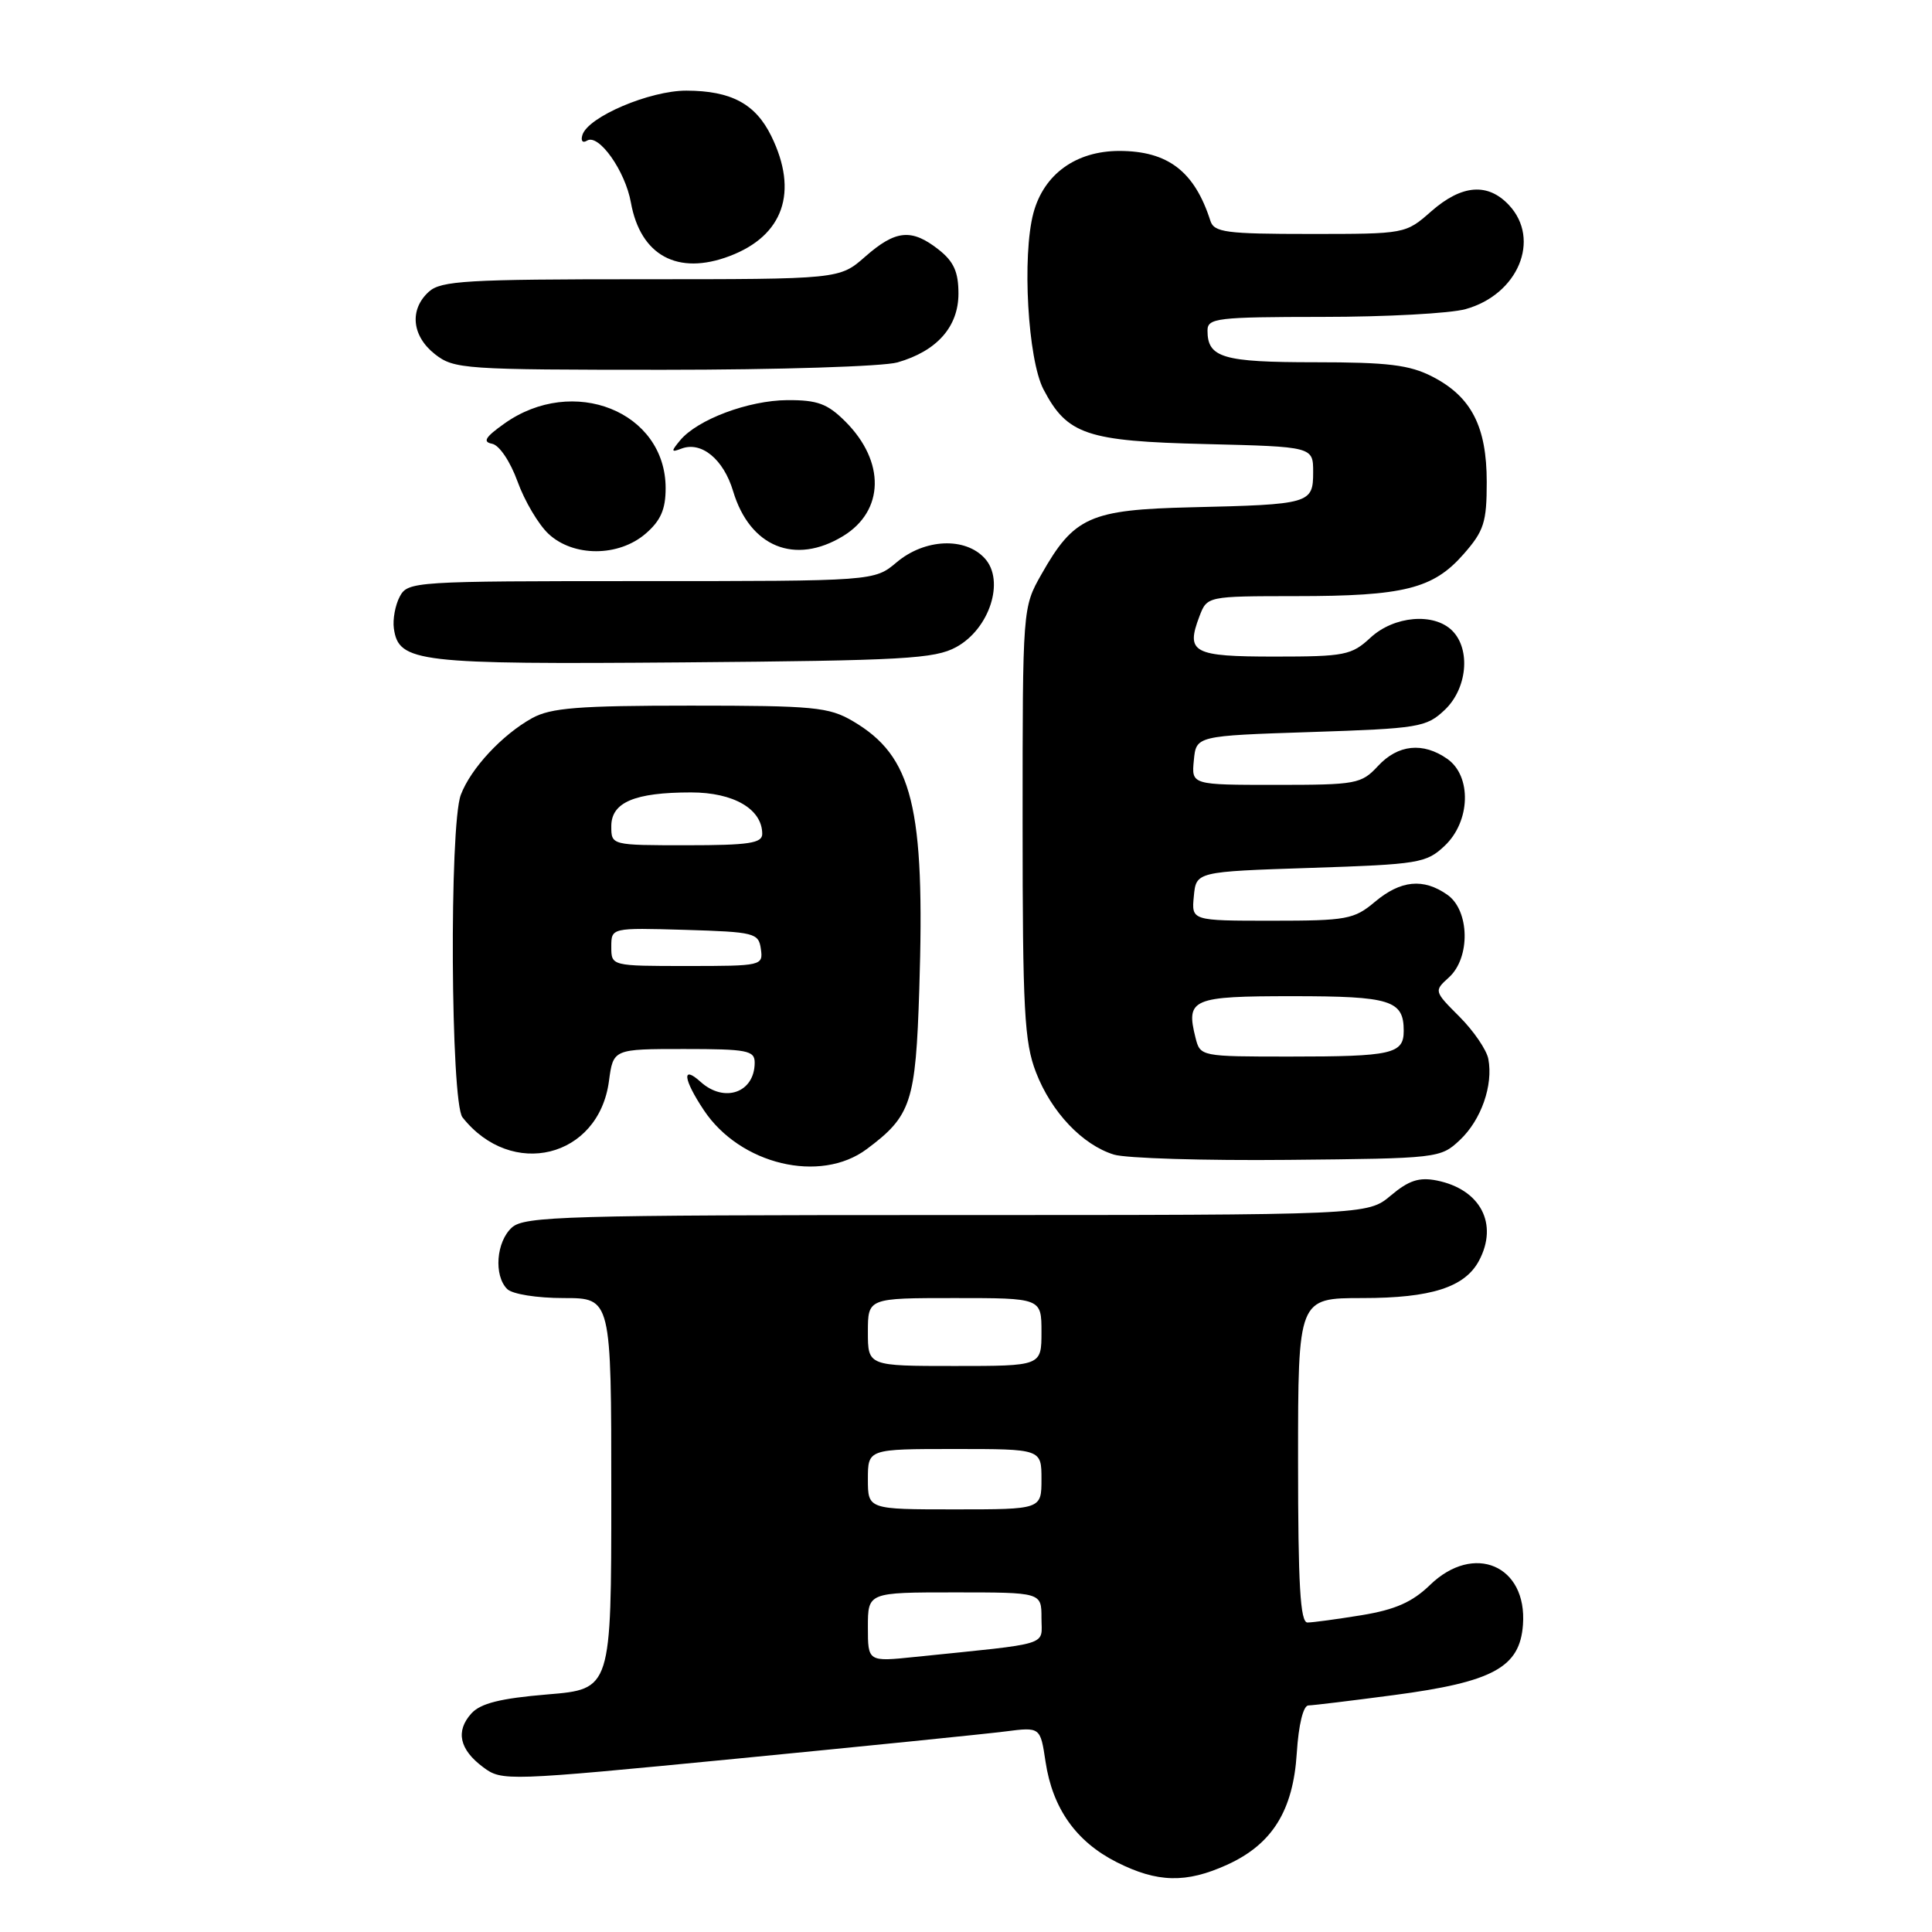 <?xml version="1.0" encoding="UTF-8" standalone="no"?>
<!DOCTYPE svg PUBLIC "-//W3C//DTD SVG 1.1//EN" "http://www.w3.org/Graphics/SVG/1.1/DTD/svg11.dtd" >
<svg xmlns="http://www.w3.org/2000/svg" xmlns:xlink="http://www.w3.org/1999/xlink" version="1.1" viewBox="0 0 256 256">
 <g >
 <path fill="currentColor"
d=" M 162.60 247.09 C 168.57 244.38 171.35 239.93 171.83 232.29 C 172.07 228.52 172.69 225.99 173.37 225.98 C 173.99 225.97 179.08 225.35 184.68 224.61 C 197.85 222.87 201.39 220.94 201.80 215.29 C 202.38 207.42 195.29 204.39 189.48 210.02 C 187.14 212.29 184.87 213.29 180.43 214.02 C 177.17 214.55 173.94 214.99 173.25 214.99 C 172.29 215.00 172.00 210.04 172.00 193.50 C 172.00 172.00 172.00 172.00 180.55 172.00 C 189.63 172.00 194.09 170.57 195.97 167.06 C 198.58 162.17 196.17 157.58 190.37 156.42 C 188.04 155.96 186.67 156.41 184.29 158.41 C 181.21 161.00 181.21 161.00 125.43 161.00 C 74.94 161.00 69.48 161.16 67.83 162.65 C 65.75 164.53 65.41 169.01 67.20 170.80 C 67.88 171.48 71.13 172.00 74.70 172.00 C 81.00 172.00 81.00 172.00 81.00 197.91 C 81.00 223.82 81.00 223.82 72.55 224.52 C 66.30 225.04 63.68 225.70 62.46 227.04 C 60.34 229.39 60.87 231.82 64.03 234.17 C 66.51 236.02 67.07 236.00 97.53 233.04 C 114.56 231.38 130.60 229.76 133.18 229.43 C 137.85 228.83 137.85 228.83 138.54 233.44 C 139.47 239.63 142.59 244.03 147.97 246.75 C 153.36 249.47 157.17 249.56 162.60 247.09 Z  M 114.85 152.26 C 120.75 147.86 121.33 146.09 121.81 131.10 C 122.58 106.88 120.93 100.21 113.00 95.55 C 109.82 93.69 107.86 93.50 91.50 93.50 C 76.60 93.50 72.98 93.79 70.50 95.16 C 66.54 97.36 62.38 101.82 61.06 105.32 C 59.52 109.40 59.71 146.05 61.28 148.05 C 67.78 156.29 79.33 153.44 80.69 143.25 C 81.26 139.00 81.26 139.00 90.63 139.00 C 98.99 139.00 100.00 139.19 100.00 140.80 C 100.00 144.78 95.99 146.20 92.83 143.35 C 90.31 141.07 90.53 143.00 93.26 147.10 C 98.06 154.32 108.69 156.86 114.85 152.26 Z  M 193.44 151.06 C 196.26 148.41 197.88 143.80 197.21 140.31 C 196.98 139.11 195.26 136.59 193.39 134.72 C 190.01 131.34 190.00 131.31 191.99 129.51 C 194.86 126.91 194.74 120.63 191.78 118.56 C 188.60 116.33 185.60 116.63 182.18 119.50 C 179.42 121.82 178.46 122.00 168.54 122.00 C 157.87 122.00 157.87 122.00 158.19 118.75 C 158.50 115.50 158.50 115.50 173.67 115.00 C 188.01 114.53 188.99 114.37 191.42 112.08 C 194.85 108.85 195.03 102.84 191.78 100.56 C 188.56 98.30 185.24 98.64 182.59 101.50 C 180.38 103.88 179.73 104.00 169.07 104.00 C 157.87 104.00 157.87 104.00 158.19 100.75 C 158.50 97.50 158.50 97.50 173.67 97.00 C 188.01 96.53 188.99 96.37 191.42 94.08 C 194.41 91.27 194.91 86.05 192.43 83.57 C 190.01 81.15 184.72 81.60 181.59 84.50 C 179.09 86.82 178.18 87.00 168.92 87.00 C 158.05 87.00 157.10 86.49 158.93 81.67 C 159.95 79.00 159.95 79.00 171.73 78.99 C 186.02 78.99 189.90 78.02 193.92 73.44 C 196.64 70.35 197.00 69.21 197.00 63.87 C 197.00 56.51 194.96 52.56 189.79 49.90 C 186.76 48.35 183.92 48.00 174.24 48.00 C 162.02 48.00 160.00 47.40 160.00 43.80 C 160.00 42.15 161.23 42.00 175.25 41.99 C 183.64 41.99 192.17 41.53 194.20 40.96 C 201.15 39.03 204.20 31.74 199.96 27.19 C 197.15 24.18 193.70 24.45 189.65 28.00 C 186.24 31.00 186.22 31.00 173.59 31.00 C 162.42 31.00 160.87 30.79 160.38 29.25 C 158.28 22.70 154.75 20.00 148.30 20.00 C 142.57 20.01 138.33 23.07 136.94 28.20 C 135.41 33.88 136.19 47.63 138.27 51.60 C 141.41 57.60 143.97 58.46 159.75 58.84 C 174.00 59.19 174.00 59.19 174.00 62.57 C 174.00 66.74 173.59 66.85 157.82 67.22 C 144.42 67.54 142.31 68.48 138.00 76.09 C 135.50 80.50 135.50 80.50 135.50 109.00 C 135.50 133.86 135.73 138.09 137.27 142.08 C 139.30 147.35 143.42 151.70 147.60 152.99 C 149.20 153.48 159.58 153.80 170.67 153.69 C 190.57 153.50 190.88 153.47 193.44 151.06 Z  M 126.71 85.74 C 131.12 83.33 133.18 76.96 130.50 74.00 C 127.91 71.14 122.54 71.37 118.82 74.50 C 115.85 77.00 115.85 77.00 84.96 77.00 C 54.83 77.00 54.04 77.05 52.97 79.05 C 52.37 80.18 52.02 82.08 52.19 83.28 C 52.83 87.77 55.30 88.05 90.50 87.77 C 119.76 87.53 123.86 87.30 126.71 85.74 Z  M 85.54 70.72 C 87.54 69.00 88.20 67.50 88.20 64.69 C 88.20 54.53 75.94 49.63 66.81 56.14 C 64.30 57.92 63.92 58.55 65.20 58.80 C 66.16 58.98 67.61 61.14 68.58 63.81 C 69.51 66.39 71.36 69.51 72.69 70.75 C 75.98 73.81 81.96 73.80 85.54 70.72 Z  M 111.72 71.03 C 117.19 67.69 117.32 61.17 112.03 55.87 C 109.65 53.49 108.33 53.00 104.33 53.02 C 99.18 53.05 92.40 55.59 90.11 58.36 C 88.90 59.82 88.92 59.97 90.28 59.45 C 92.93 58.43 95.87 60.84 97.14 65.08 C 99.36 72.48 105.34 74.92 111.72 71.03 Z  M 118.92 48.02 C 124.15 46.52 127.00 43.30 127.00 38.90 C 127.00 36.03 126.38 34.65 124.37 33.07 C 120.79 30.26 118.68 30.46 114.65 34.00 C 111.24 37.00 111.24 37.00 84.95 37.00 C 61.89 37.00 58.43 37.20 56.83 38.65 C 54.22 41.01 54.56 44.51 57.63 46.93 C 60.16 48.91 61.46 49.00 87.89 49.00 C 103.08 49.00 117.04 48.56 118.92 48.02 Z  M 96.68 33.93 C 103.82 31.23 105.83 25.43 102.20 18.03 C 100.11 13.76 96.89 12.03 90.96 12.01 C 86.10 12.00 77.91 15.48 77.17 17.89 C 76.93 18.67 77.20 19.00 77.79 18.63 C 79.33 17.68 82.85 22.64 83.60 26.85 C 84.87 33.87 89.80 36.54 96.68 33.93 Z  M 115.00 215.60 C 115.00 211.00 115.00 211.00 126.50 211.00 C 138.00 211.00 138.00 211.00 138.00 214.38 C 138.00 218.16 139.57 217.67 121.25 219.55 C 115.00 220.20 115.00 220.20 115.00 215.60 Z  M 115.00 196.00 C 115.00 192.00 115.00 192.00 126.50 192.00 C 138.00 192.00 138.00 192.00 138.00 196.00 C 138.00 200.00 138.00 200.00 126.50 200.00 C 115.00 200.00 115.00 200.00 115.00 196.00 Z  M 115.00 176.50 C 115.00 172.00 115.00 172.00 126.50 172.00 C 138.00 172.00 138.00 172.00 138.00 176.50 C 138.00 181.00 138.00 181.00 126.50 181.00 C 115.00 181.00 115.00 181.00 115.00 176.50 Z  M 81.00 125.46 C 81.00 122.93 81.00 122.93 90.75 123.21 C 100.00 123.49 100.52 123.62 100.82 125.75 C 101.13 127.96 100.94 128.00 91.07 128.00 C 81.00 128.00 81.00 128.00 81.00 125.46 Z  M 81.00 109.48 C 81.00 106.31 84.09 105.00 91.57 105.00 C 97.22 105.00 101.00 107.21 101.00 110.50 C 101.00 111.73 99.22 112.00 91.00 112.00 C 81.00 112.00 81.00 112.00 81.00 109.48 Z  M 158.41 137.50 C 157.12 132.34 157.92 132.00 171.27 132.00 C 184.28 132.00 186.00 132.54 186.00 136.59 C 186.00 139.65 184.46 140.00 170.94 140.00 C 159.08 140.00 159.04 139.99 158.41 137.50 Z "/>
</g>
</svg>